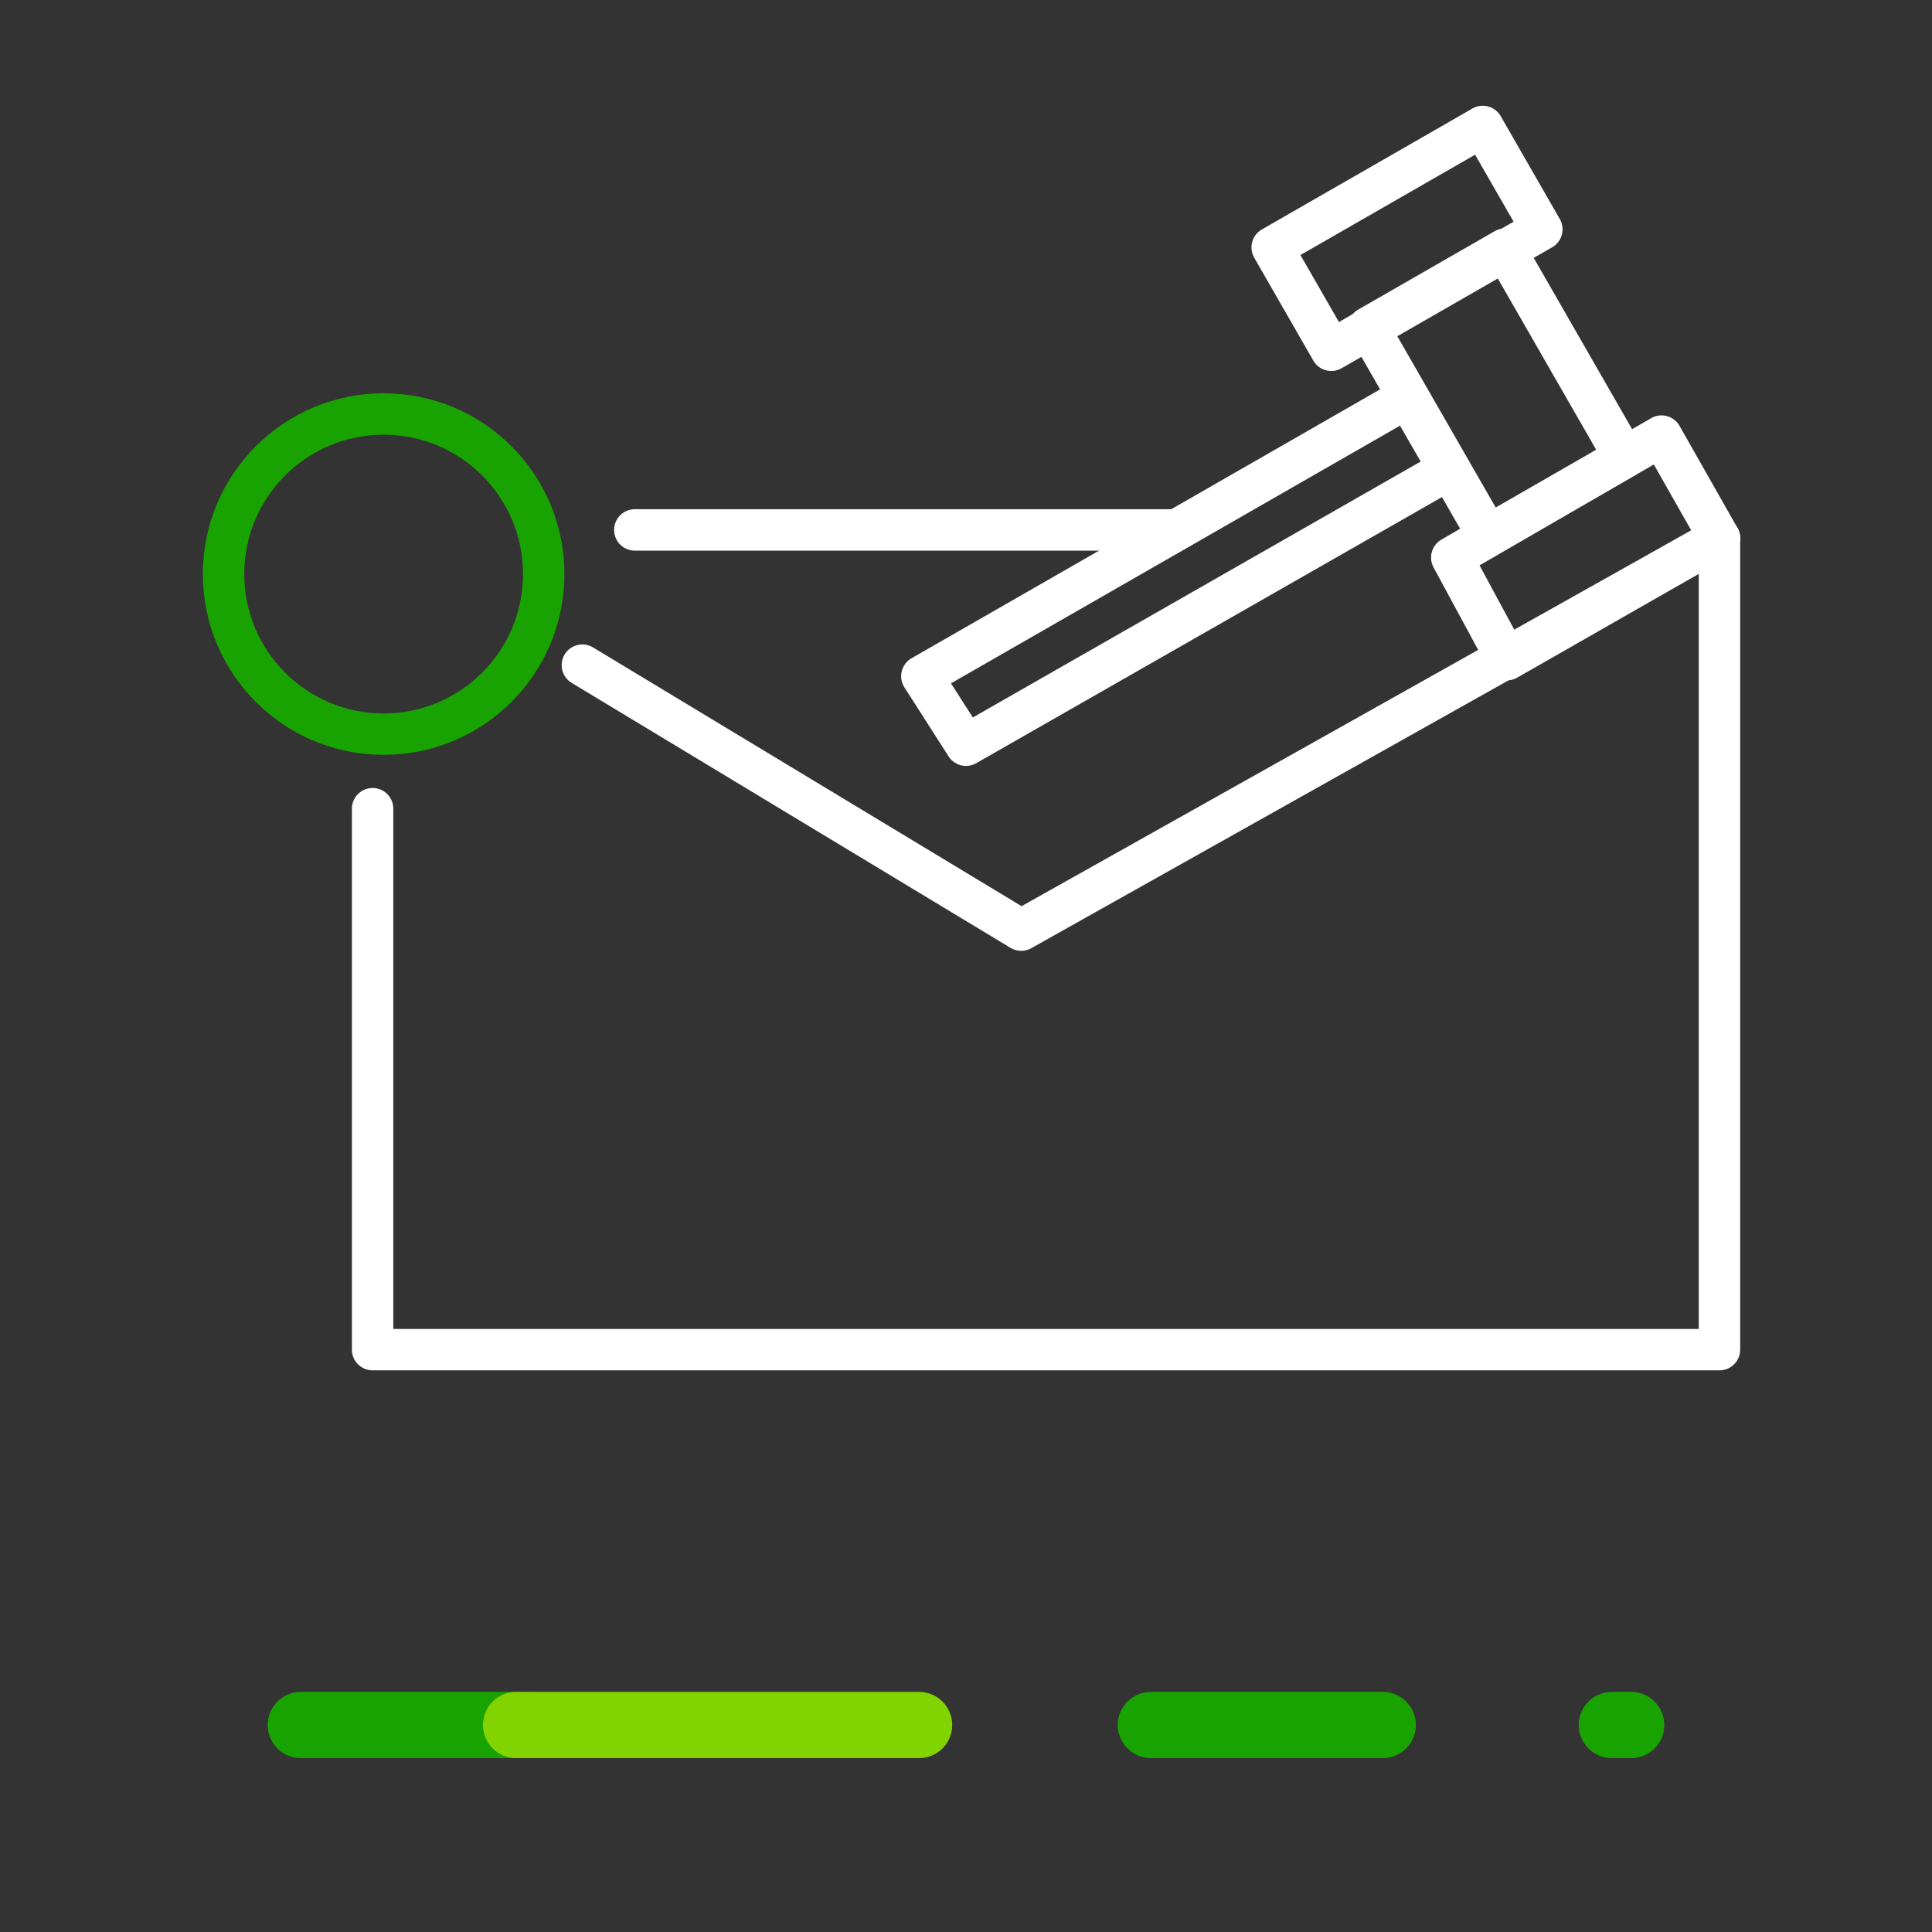<?xml version="1.0" encoding="utf-8"?>
<!-- Generator: Adobe Illustrator 24.0.2, SVG Export Plug-In . SVG Version: 6.00 Build 0)  -->
<svg version="1.1" id="Layer_1" xmlns="http://www.w3.org/2000/svg" xmlns:xlink="http://www.w3.org/1999/xlink" x="0px" y="0px"
	 viewBox="0 0 70 70" style="enable-background:new 0 0 70 70;" xml:space="preserve">
<rect x="0" y="0" width="70" height="70" fill="#333333" stroke="none"/>
<style type="text/css">
	.st0{fill:none;}
	.st1{fill:none;stroke:#19A301;stroke-width:2.4;stroke-linecap:round;stroke-linejoin:round;}
	.st2{fill:none;stroke:#82D400;stroke-width:2.4;stroke-linecap:round;stroke-linejoin:round;}
	.st3{fill:none;stroke:#19A301;stroke-width:1.5;stroke-linecap:round;stroke-linejoin:round;}
	.st4{fill:none;stroke:#FFFFFF;stroke-width:1.5;stroke-linecap:round;stroke-linejoin:round;stroke-miterlimit:10;}
</style>
<g>
	<rect class="st0" width="70" height="70"/>
</g>
<rect y="55" class="st0" width="70" height="15"/>
<line id="Line_4_1_" class="st1" x1="41.7" y1="62.5" x2="50.1" y2="62.5"/>
<line id="Line_5_1_" class="st1" x1="58.4" y1="62.5" x2="59.1" y2="62.5"/>
<line id="Line_6_1_" class="st1" x1="10.9" y1="62.5" x2="19.2" y2="62.5"/>
<line id="Line_7_1_" class="st2" x1="18.7" y1="62.5" x2="33.3" y2="62.5"/>
<circle id="Ellipse_2_2_" class="st3" cx="13.9" cy="20.8" r="5.8"/>
<polyline class="st4" points="62.3,19.5 62.3,48.9 13.5,48.9 13.5,29.3 "/>
<g>
	<polyline class="st4" points="62.3,19.5 37,33.7 21.1,24.1 	"/>
</g>
<g>
	
		<rect id="XMLID_41_" x="51.4" y="9.9" transform="matrix(0.867 -0.498 0.498 0.867 8.816155e-02 28.882)" class="st4" width="5.7" height="8.7"/>
	<polygon id="XMLID_40_" class="st4" points="33.4,24.5 51,14.4 52.5,17 35,27 	"/>
	<polygon id="XMLID_39_" class="st4" points="62.3,19.5 54.6,23.9 52.6,20.2 60.2,15.8 	"/>
	
		<rect id="XMLID_38_" x="46.6" y="6.5" transform="matrix(0.867 -0.498 0.498 0.867 2.454 26.535)" class="st4" width="8.8" height="4.3"/>
</g>
<line class="st4" x1="42.5" y1="19.2" x2="23" y2="19.2"/>
</svg>

